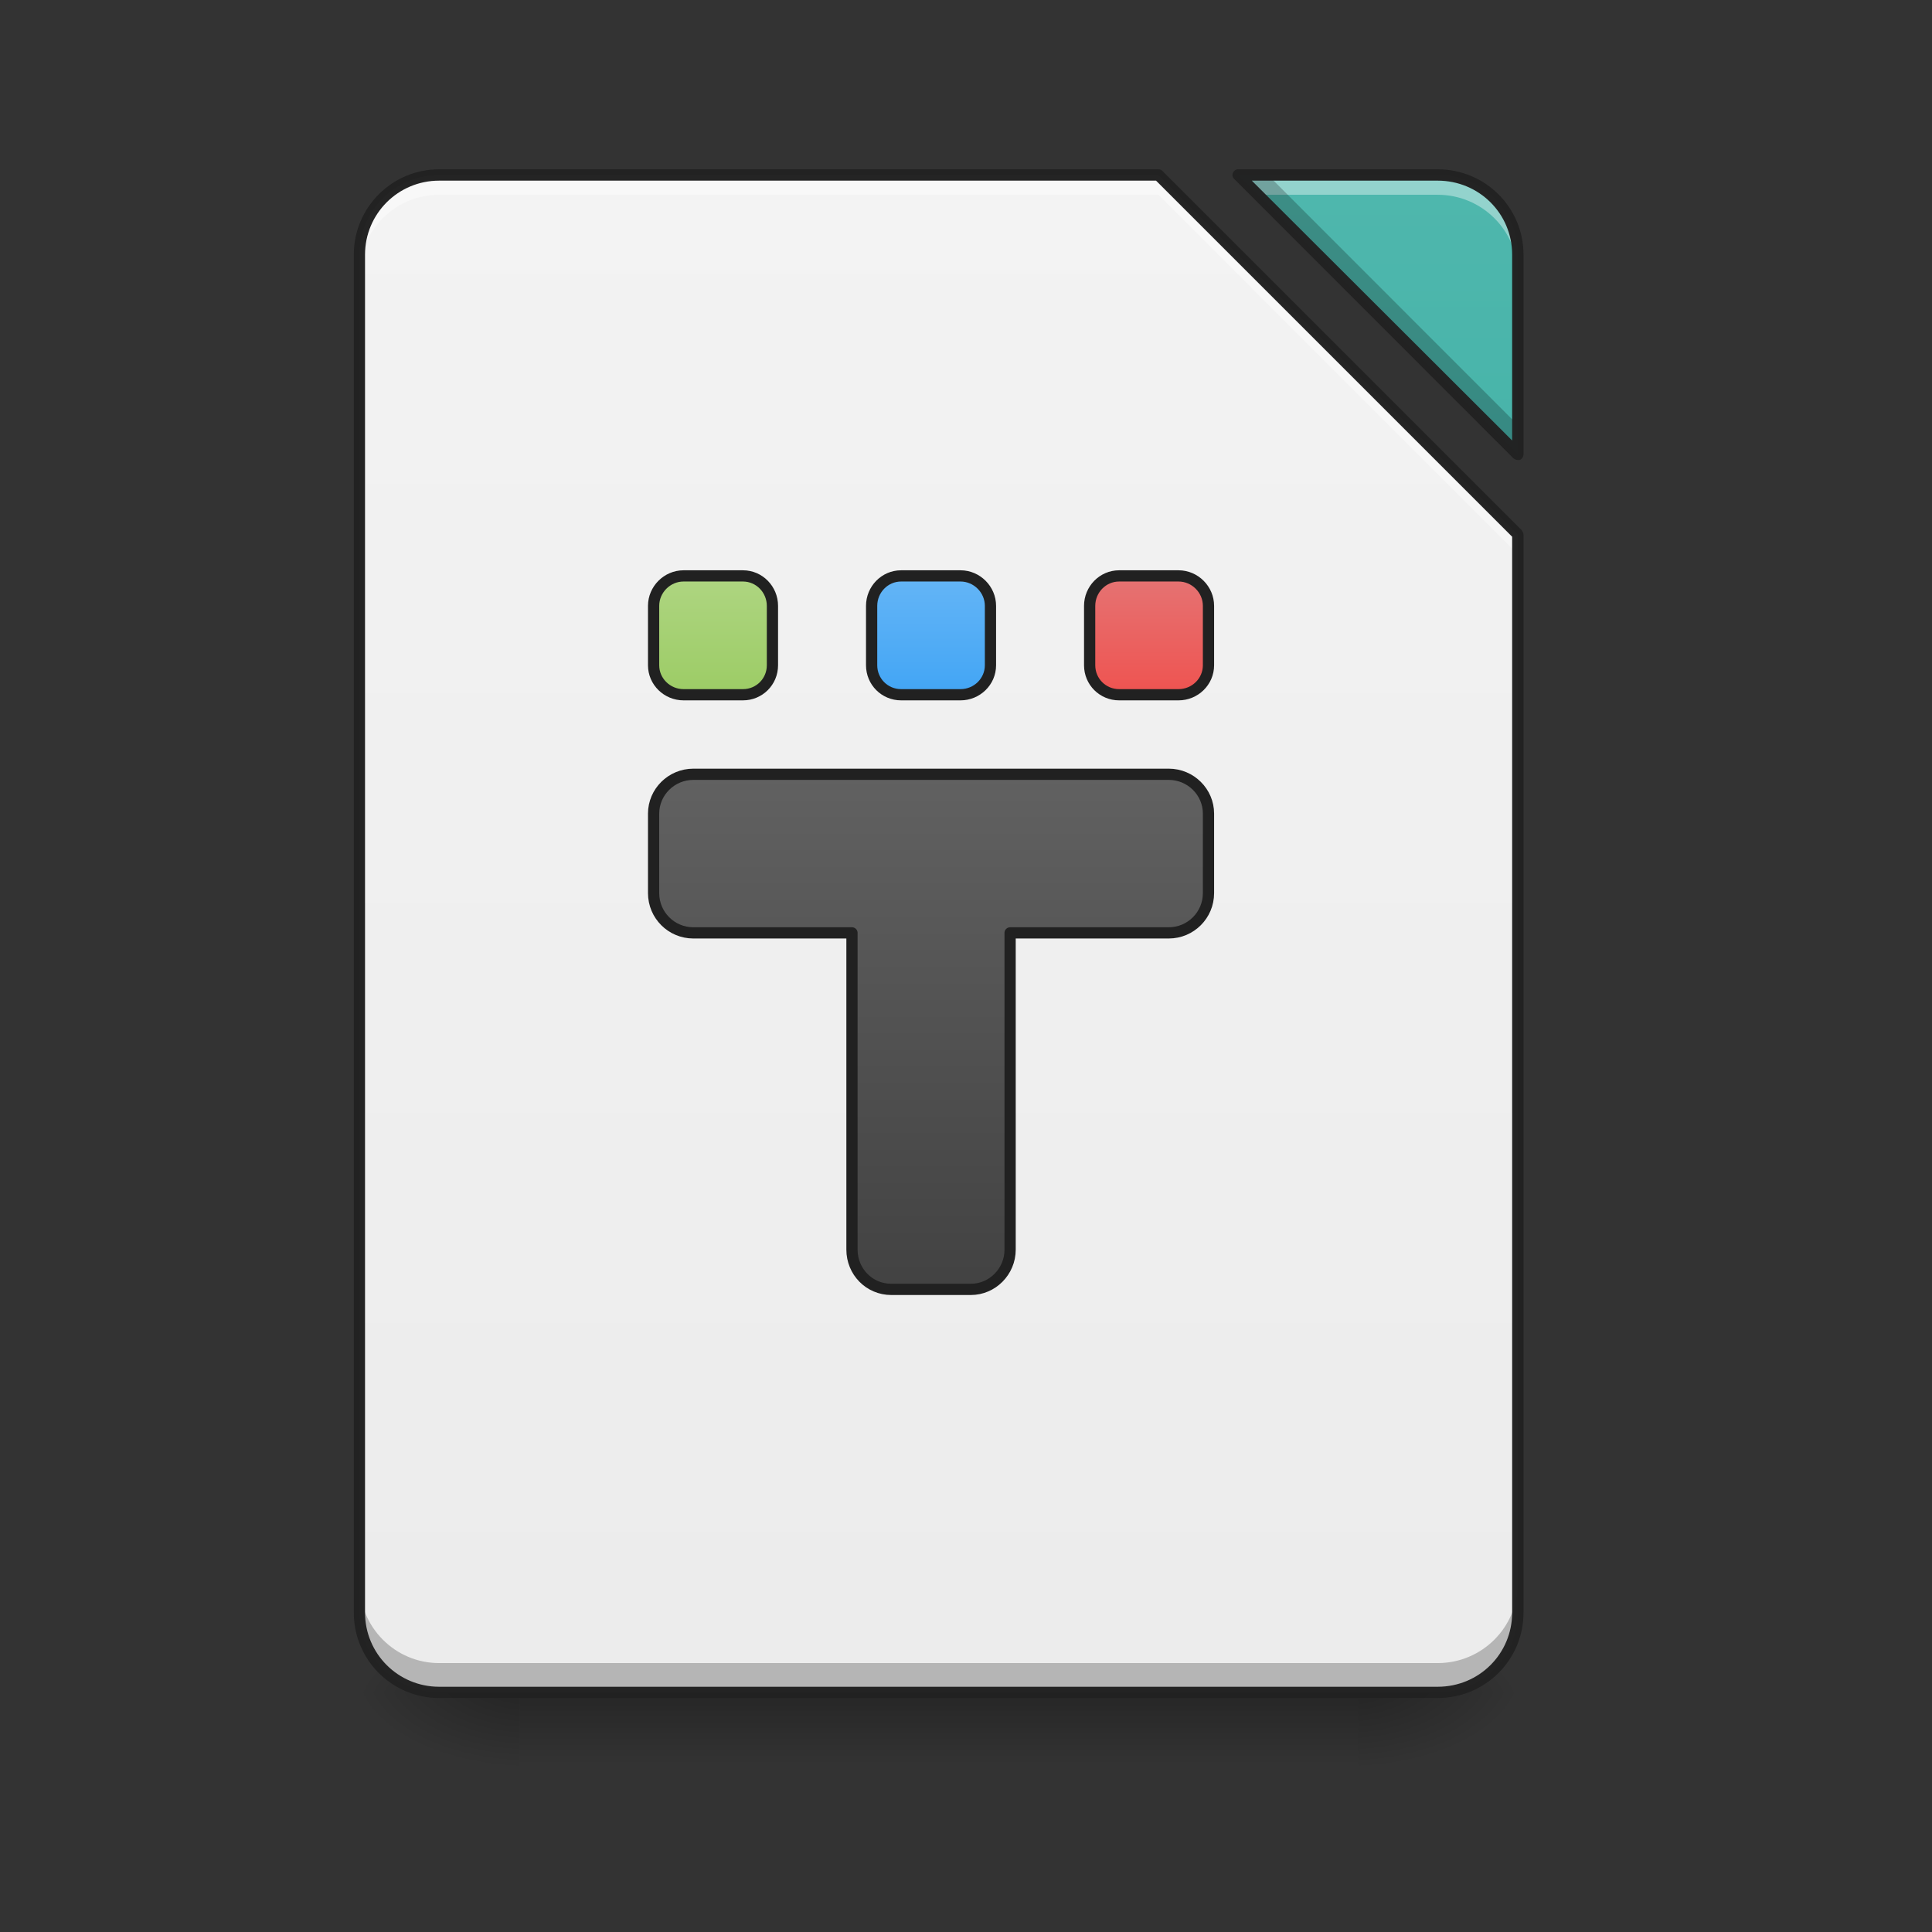<?xml version="1.0" encoding="UTF-8"?>
<svg xmlns="http://www.w3.org/2000/svg" xmlns:xlink="http://www.w3.org/1999/xlink" width="16pt" height="16pt" viewBox="0 0 16 16" version="1.1">
<rect x="0" y="0" width="16" height="16" fill="#333333" stroke="none"/>
<defs>
<linearGradient id="linear0" gradientUnits="userSpaceOnUse" x1="254" y1="233.5" x2="254" y2="254.667" gradientTransform="matrix(0.031,0,0,0.031,-0,6.719)">
<stop offset="0" style="stop-color:rgb(0%,0%,0%);stop-opacity:0.275;"/>
<stop offset="1" style="stop-color:rgb(0%,0%,0%);stop-opacity:0;"/>
</linearGradient>
<radialGradient id="radial0" gradientUnits="userSpaceOnUse" cx="450.909" cy="189.579" fx="450.909" fy="189.579" r="21.167" gradientTransform="matrix(0,-0.039,-0.07,-0,24.412,31.798)">
<stop offset="0" style="stop-color:rgb(0%,0%,0%);stop-opacity:0.314;"/>
<stop offset="0.222" style="stop-color:rgb(0%,0%,0%);stop-opacity:0.275;"/>
<stop offset="1" style="stop-color:rgb(0%,0%,0%);stop-opacity:0;"/>
</radialGradient>
<radialGradient id="radial1" gradientUnits="userSpaceOnUse" cx="450.909" cy="189.579" fx="450.909" fy="189.579" r="21.167" gradientTransform="matrix(-0,0.039,0.07,0,-8.866,-3.764)">
<stop offset="0" style="stop-color:rgb(0%,0%,0%);stop-opacity:0.314;"/>
<stop offset="0.222" style="stop-color:rgb(0%,0%,0%);stop-opacity:0.275;"/>
<stop offset="1" style="stop-color:rgb(0%,0%,0%);stop-opacity:0;"/>
</radialGradient>
<radialGradient id="radial2" gradientUnits="userSpaceOnUse" cx="450.909" cy="189.579" fx="450.909" fy="189.579" r="21.167" gradientTransform="matrix(-0,-0.039,0.07,-0,-8.866,31.798)">
<stop offset="0" style="stop-color:rgb(0%,0%,0%);stop-opacity:0.314;"/>
<stop offset="0.222" style="stop-color:rgb(0%,0%,0%);stop-opacity:0.275;"/>
<stop offset="1" style="stop-color:rgb(0%,0%,0%);stop-opacity:0;"/>
</radialGradient>
<radialGradient id="radial3" gradientUnits="userSpaceOnUse" cx="450.909" cy="189.579" fx="450.909" fy="189.579" r="21.167" gradientTransform="matrix(0,0.039,-0.07,0,24.412,-3.764)">
<stop offset="0" style="stop-color:rgb(0%,0%,0%);stop-opacity:0.314;"/>
<stop offset="0.222" style="stop-color:rgb(0%,0%,0%);stop-opacity:0.275;"/>
<stop offset="1" style="stop-color:rgb(0%,0%,0%);stop-opacity:0;"/>
</radialGradient>
<filter id="alpha" filterUnits="objectBoundingBox" x="0%" y="0%" width="100%" height="100%">
  <feColorMatrix type="matrix" in="SourceGraphic" values="0 0 0 0 1 0 0 0 0 1 0 0 0 0 1 0 0 0 1 0"/>
</filter>
<mask id="mask0">
  <g filter="url(#alpha)">
<rect x="0" y="0" width="16" height="16" style="fill:rgb(0%,0%,0%);fill-opacity:0.988;stroke:none;"/>
  </g>
</mask>
<linearGradient id="linear1" gradientUnits="userSpaceOnUse" x1="940" y1="1695.118" x2="940" y2="175.118" gradientTransform="matrix(0.008,0,0,0.008,0,0)">
<stop offset="0" style="stop-color:rgb(93.333%,93.333%,93.333%);stop-opacity:1;"/>
<stop offset="1" style="stop-color:rgb(96.078%,96.078%,96.078%);stop-opacity:1;"/>
</linearGradient>
<clipPath id="clip1">
  <rect x="0" y="0" width="16" height="16"/>
</clipPath>
<g id="surface5" clip-path="url(#clip1)">
<path style=" stroke:none;fill-rule:nonzero;fill:url(#linear1);" d="M 3.637 1.449 C 3.273 1.449 2.977 1.742 2.977 2.109 L 2.977 13.355 C 2.977 13.723 3.273 14.016 3.637 14.016 L 11.906 14.016 C 12.273 14.016 12.57 13.723 12.57 13.355 L 12.57 4.426 L 9.594 1.449 Z M 10.254 1.449 L 12.57 3.762 L 12.57 2.109 C 12.57 1.742 12.273 1.449 11.906 1.449 Z M 10.254 1.449 "/>
</g>
<mask id="mask1">
  <g filter="url(#alpha)">
<rect x="0" y="0" width="16" height="16" style="fill:rgb(0%,0%,0%);fill-opacity:0.988;stroke:none;"/>
  </g>
</mask>
<linearGradient id="linear2" gradientUnits="userSpaceOnUse" x1="940" y1="1695.118" x2="940" y2="175.118" gradientTransform="matrix(0.008,0,0,0.008,0,0)">
<stop offset="0" style="stop-color:rgb(14.902%,65.098%,60.392%);stop-opacity:1;"/>
<stop offset="1" style="stop-color:rgb(30.196%,71.373%,67.451%);stop-opacity:1;"/>
</linearGradient>
<clipPath id="clip2">
  <rect x="0" y="0" width="16" height="16"/>
</clipPath>
<g id="surface8" clip-path="url(#clip2)">
<path style=" stroke:none;fill-rule:nonzero;fill:url(#linear2);" d="M 10.254 1.449 L 12.57 3.762 L 12.57 2.109 C 12.57 1.742 12.273 1.449 11.906 1.449 Z M 10.254 1.449 "/>
</g>
<mask id="mask2">
  <g filter="url(#alpha)">
<rect x="0" y="0" width="16" height="16" style="fill:rgb(0%,0%,0%);fill-opacity:0.988;stroke:none;"/>
  </g>
</mask>
<clipPath id="clip3">
  <rect x="0" y="0" width="16" height="16"/>
</clipPath>
<g id="surface11" clip-path="url(#clip3)">
<path style=" stroke:none;fill-rule:nonzero;fill:rgb(100%,100%,100%);fill-opacity:0.392;" d="M 3.637 1.449 C 3.273 1.449 2.977 1.742 2.977 2.109 L 2.977 2.273 C 2.977 1.91 3.273 1.613 3.637 1.613 L 9.594 1.613 L 12.57 4.59 L 12.57 4.426 L 9.594 1.449 Z M 10.254 1.449 L 10.418 1.613 L 11.906 1.613 C 12.273 1.613 12.57 1.91 12.57 2.273 L 12.57 2.109 C 12.57 1.742 12.273 1.449 11.906 1.449 Z M 10.254 1.449 "/>
</g>
<mask id="mask3">
  <g filter="url(#alpha)">
<rect x="0" y="0" width="16" height="16" style="fill:rgb(0%,0%,0%);fill-opacity:0.988;stroke:none;"/>
  </g>
</mask>
<clipPath id="clip4">
  <rect x="0" y="0" width="16" height="16"/>
</clipPath>
<g id="surface14" clip-path="url(#clip4)">
<path style=" stroke:none;fill-rule:nonzero;fill:rgb(0%,0%,0%);fill-opacity:0.235;" d="M 10.254 1.449 L 12.57 3.762 L 12.57 3.52 L 10.5 1.449 Z M 2.977 13.109 L 2.977 13.355 C 2.977 13.723 3.273 14.016 3.637 14.016 L 11.906 14.016 C 12.273 14.016 12.57 13.723 12.57 13.355 L 12.57 13.109 C 12.57 13.477 12.273 13.773 11.906 13.773 L 3.637 13.773 C 3.273 13.773 2.977 13.477 2.977 13.109 Z M 2.977 13.109 "/>
</g>
<mask id="mask4">
  <g filter="url(#alpha)">
<rect x="0" y="0" width="16" height="16" style="fill:rgb(0%,0%,0%);fill-opacity:0.988;stroke:none;"/>
  </g>
</mask>
<clipPath id="clip5">
  <rect x="0" y="0" width="16" height="16"/>
</clipPath>
<g id="surface17" clip-path="url(#clip5)">
<path style=" stroke:none;fill-rule:nonzero;fill:rgb(12.941%,12.941%,12.941%);fill-opacity:1;" d="M 3.637 1.402 C 3.246 1.402 2.93 1.719 2.93 2.109 L 2.93 13.355 C 2.93 13.746 3.246 14.062 3.637 14.062 L 11.906 14.062 C 12.301 14.062 12.617 13.746 12.617 13.355 L 12.617 4.426 C 12.617 4.414 12.609 4.402 12.602 4.391 L 9.625 1.414 C 9.617 1.406 9.605 1.402 9.594 1.402 Z M 10.254 1.402 C 10.234 1.402 10.219 1.414 10.211 1.43 C 10.203 1.449 10.207 1.469 10.219 1.48 L 12.535 3.797 C 12.551 3.809 12.57 3.812 12.586 3.809 C 12.605 3.801 12.617 3.781 12.617 3.762 L 12.617 2.109 C 12.617 1.719 12.301 1.402 11.906 1.402 Z M 3.637 1.496 L 9.574 1.496 L 12.523 4.445 L 12.523 13.355 C 12.523 13.695 12.25 13.969 11.906 13.969 L 3.637 13.969 C 3.297 13.969 3.023 13.695 3.023 13.355 L 3.023 2.109 C 3.023 1.77 3.297 1.496 3.637 1.496 Z M 10.367 1.496 L 11.906 1.496 C 12.25 1.496 12.523 1.77 12.523 2.109 L 12.523 3.648 Z M 10.367 1.496 "/>
</g>
<linearGradient id="linear3" gradientUnits="userSpaceOnUse" x1="960" y1="1295.118" x2="960" y2="775.118" gradientTransform="matrix(0.265,0,0,0.265,-5.292,-215)">
<stop offset="0" style="stop-color:rgb(25.882%,25.882%,25.882%);stop-opacity:1;"/>
<stop offset="1" style="stop-color:rgb(38.039%,38.039%,38.039%);stop-opacity:1;"/>
</linearGradient>
<linearGradient id="linear4" gradientUnits="userSpaceOnUse" x1="306.917" y1="-20.5" x2="306.917" y2="-62.833" gradientTransform="matrix(0.75,0,0,0.75,76.729,-15.709)">
<stop offset="0" style="stop-color:rgb(93.725%,32.549%,31.373%);stop-opacity:1;"/>
<stop offset="1" style="stop-color:rgb(89.804%,45.098%,45.098%);stop-opacity:1;"/>
</linearGradient>
<linearGradient id="linear5" gradientUnits="userSpaceOnUse" x1="254" y1="-20.5" x2="254" y2="-62.833" gradientTransform="matrix(0.75,0,0,0.75,58.208,-15.709)">
<stop offset="0" style="stop-color:rgb(25.882%,64.706%,96.078%);stop-opacity:1;"/>
<stop offset="1" style="stop-color:rgb(39.216%,70.98%,96.471%);stop-opacity:1;"/>
</linearGradient>
<linearGradient id="linear6" gradientUnits="userSpaceOnUse" x1="201.083" y1="-20.5" x2="201.083" y2="-62.833" gradientTransform="matrix(0.75,0,0,0.75,39.688,-15.709)">
<stop offset="0" style="stop-color:rgb(61.176%,80%,39.608%);stop-opacity:1;"/>
<stop offset="1" style="stop-color:rgb(68.235%,83.529%,50.588%);stop-opacity:1;"/>
</linearGradient>
</defs>
<g id="surface1">
<path style=" stroke:none;fill-rule:nonzero;fill:url(#linear0);" d="M 4.301 14.016 L 11.246 14.016 L 11.246 14.68 L 4.301 14.68 Z M 4.301 14.016 "/>
<path style=" stroke:none;fill-rule:nonzero;fill:url(#radial0);" d="M 11.246 14.016 L 12.57 14.016 L 12.57 13.355 L 11.246 13.355 Z M 11.246 14.016 "/>
<path style=" stroke:none;fill-rule:nonzero;fill:url(#radial1);" d="M 4.301 14.016 L 2.977 14.016 L 2.977 14.68 L 4.301 14.68 Z M 4.301 14.016 "/>
<path style=" stroke:none;fill-rule:nonzero;fill:url(#radial2);" d="M 4.301 14.016 L 2.977 14.016 L 2.977 13.355 L 4.301 13.355 Z M 4.301 14.016 "/>
<path style=" stroke:none;fill-rule:nonzero;fill:url(#radial3);" d="M 11.246 14.016 L 12.57 14.016 L 12.57 14.68 L 11.246 14.68 Z M 11.246 14.016 "/>
<use xlink:href="#surface5" mask="url(#mask0)"/>
<use xlink:href="#surface8" mask="url(#mask1)"/>
<use xlink:href="#surface11" mask="url(#mask2)"/>
<use xlink:href="#surface14" mask="url(#mask3)"/>
<use xlink:href="#surface17" mask="url(#mask4)"/>
<path style="fill-rule:nonzero;fill:url(#linear3);stroke-width:3;stroke-linecap:square;stroke-linejoin:round;stroke:rgb(12.941%,12.941%,12.941%);stroke-opacity:1;stroke-miterlimit:4;" d="M 185.232 -9.895 C 179.358 -9.895 174.608 -5.145 174.608 0.604 L 174.608 21.852 C 174.608 27.727 179.358 32.476 185.232 32.476 L 227.603 32.476 L 227.603 117.093 C 227.603 122.968 232.228 127.717 238.102 127.717 L 259.35 127.717 C 265.1 127.717 269.849 122.968 269.849 117.093 L 269.849 32.476 L 312.22 32.476 C 318.095 32.476 322.844 27.727 322.844 21.852 L 322.844 0.604 C 322.844 -5.145 318.095 -9.895 312.22 -9.895 Z M 185.232 -9.895 " transform="matrix(0.031,0,0,0.031,0,6.719)"/>
<path style="fill-rule:nonzero;fill:url(#linear4);stroke-width:3;stroke-linecap:square;stroke-linejoin:round;stroke:rgb(12.941%,12.941%,12.941%);stroke-opacity:1;stroke-miterlimit:4;" d="M 298.971 -62.89 L 314.845 -62.89 C 319.22 -62.89 322.844 -59.265 322.844 -54.89 L 322.844 -39.017 C 322.844 -34.642 319.22 -31.143 314.845 -31.143 L 298.971 -31.143 C 294.597 -31.143 291.097 -34.642 291.097 -39.017 L 291.097 -54.89 C 291.097 -59.265 294.597 -62.89 298.971 -62.89 Z M 298.971 -62.89 " transform="matrix(0.031,0,0,0.031,0,6.719)"/>
<path style="fill-rule:nonzero;fill:url(#linear5);stroke-width:3;stroke-linecap:square;stroke-linejoin:round;stroke:rgb(12.941%,12.941%,12.941%);stroke-opacity:1;stroke-miterlimit:4;" d="M 240.727 -62.89 L 256.6 -62.89 C 260.975 -62.89 264.6 -59.265 264.6 -54.89 L 264.6 -39.017 C 264.6 -34.642 260.975 -31.143 256.6 -31.143 L 240.727 -31.143 C 236.352 -31.143 232.853 -34.642 232.853 -39.017 L 232.853 -54.89 C 232.853 -59.265 236.352 -62.89 240.727 -62.89 Z M 240.727 -62.89 " transform="matrix(0.031,0,0,0.031,0,6.719)"/>
<path style="fill-rule:nonzero;fill:url(#linear6);stroke-width:3;stroke-linecap:square;stroke-linejoin:round;stroke:rgb(12.941%,12.941%,12.941%);stroke-opacity:1;stroke-miterlimit:4;" d="M 182.608 -62.89 L 198.481 -62.89 C 202.856 -62.89 206.355 -59.265 206.355 -54.89 L 206.355 -39.017 C 206.355 -34.642 202.856 -31.143 198.481 -31.143 L 182.608 -31.143 C 178.233 -31.143 174.608 -34.642 174.608 -39.017 L 174.608 -54.89 C 174.608 -59.265 178.233 -62.89 182.608 -62.89 Z M 182.608 -62.89 " transform="matrix(0.031,0,0,0.031,0,6.719)"/>
</g>
</svg>
